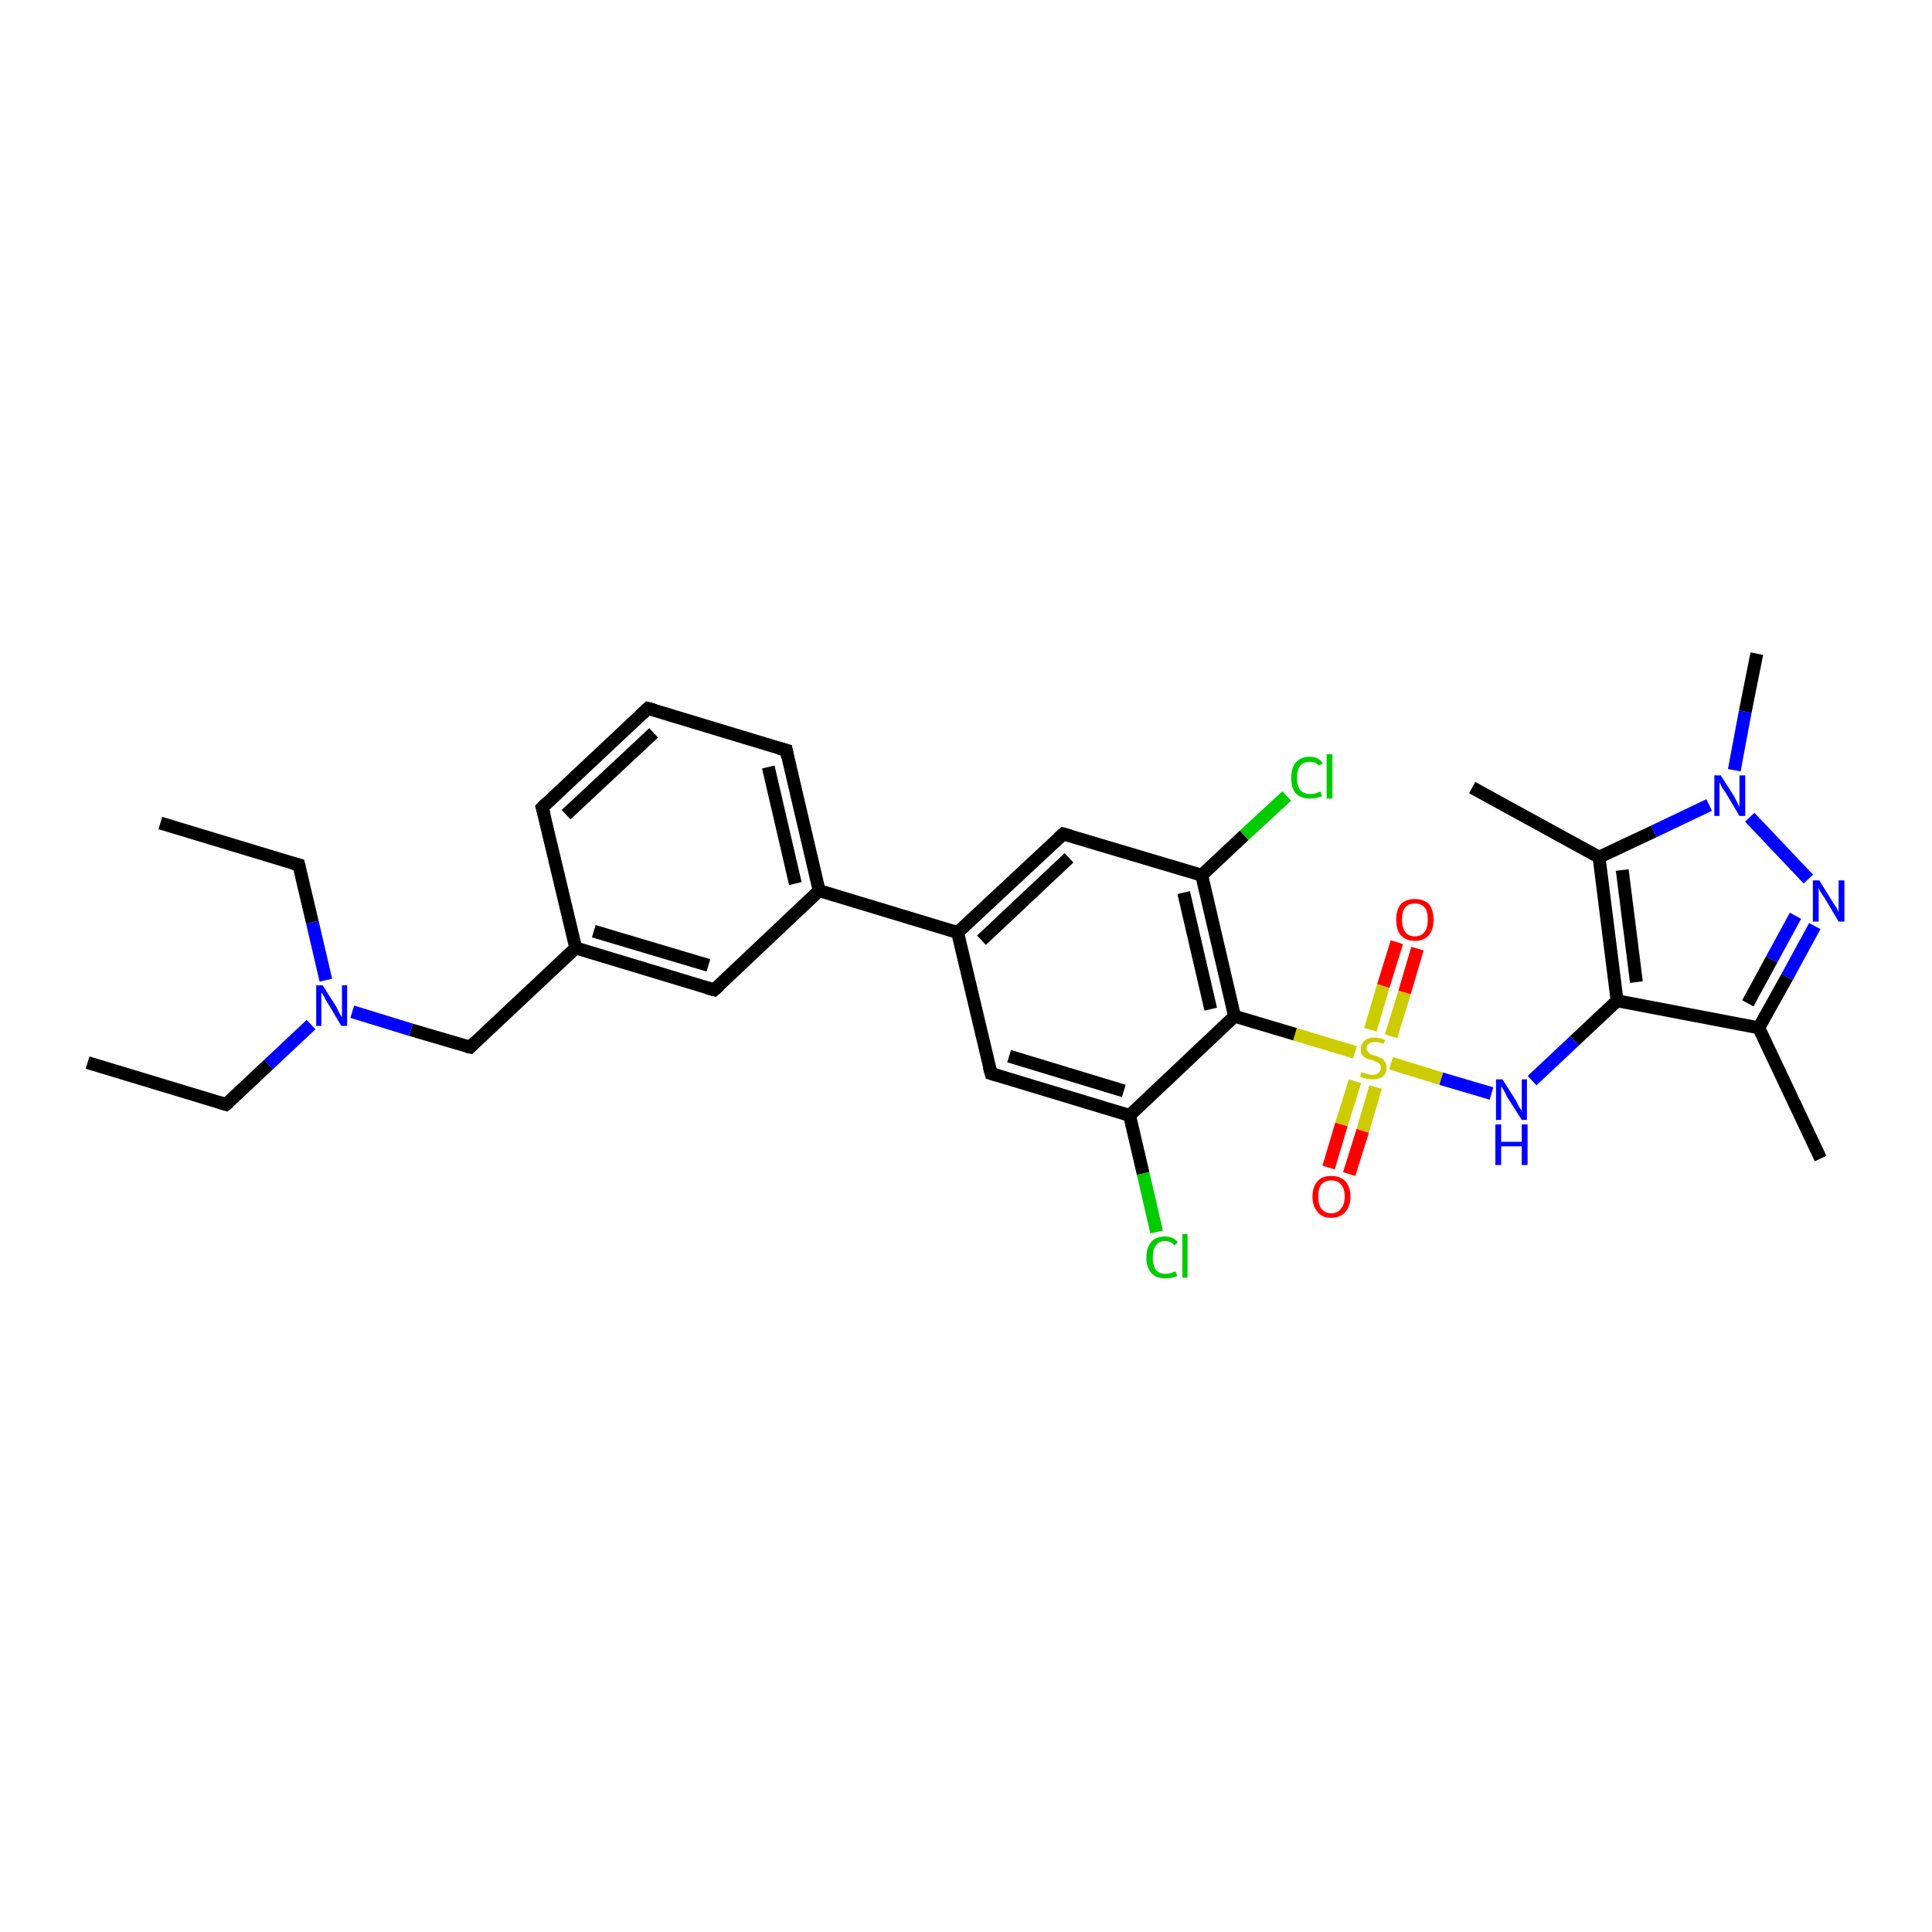 <?xml version='1.0' encoding='iso-8859-1'?>
<svg version='1.1' baseProfile='full'
              xmlns='http://www.w3.org/2000/svg'
                      xmlns:rdkit='http://www.rdkit.org/xml'
                      xmlns:xlink='http://www.w3.org/1999/xlink'
                  xml:space='preserve'
width='300px' height='300px' viewBox='0 0 300 300'>
<!-- END OF HEADER -->
<rect style='opacity:1.0;fill:#FFFFFF;stroke:none' width='300.0' height='300.0' x='0.0' y='0.0'> </rect>
<path class='bond-0 atom-0 atom-1' d='M 179.6,191.3 L 177.5,182.2' style='fill:none;fill-rule:evenodd;stroke:#00CC00;stroke-width:2.0px;stroke-linecap:butt;stroke-linejoin:miter;stroke-opacity:1' />
<path class='bond-0 atom-0 atom-1' d='M 177.5,182.2 L 175.4,173.2' style='fill:none;fill-rule:evenodd;stroke:#000000;stroke-width:2.0px;stroke-linecap:butt;stroke-linejoin:miter;stroke-opacity:1' />
<path class='bond-1 atom-1 atom-2' d='M 175.4,173.2 L 153.9,166.7' style='fill:none;fill-rule:evenodd;stroke:#000000;stroke-width:2.0px;stroke-linecap:butt;stroke-linejoin:miter;stroke-opacity:1' />
<path class='bond-1 atom-1 atom-2' d='M 174.5,169.4 L 156.7,164.0' style='fill:none;fill-rule:evenodd;stroke:#000000;stroke-width:2.0px;stroke-linecap:butt;stroke-linejoin:miter;stroke-opacity:1' />
<path class='bond-2 atom-2 atom-3' d='M 153.9,166.7 L 148.7,144.8' style='fill:none;fill-rule:evenodd;stroke:#000000;stroke-width:2.0px;stroke-linecap:butt;stroke-linejoin:miter;stroke-opacity:1' />
<path class='bond-3 atom-3 atom-4' d='M 148.7,144.8 L 127.2,138.3' style='fill:none;fill-rule:evenodd;stroke:#000000;stroke-width:2.0px;stroke-linecap:butt;stroke-linejoin:miter;stroke-opacity:1' />
<path class='bond-4 atom-4 atom-5' d='M 127.2,138.3 L 122.1,116.5' style='fill:none;fill-rule:evenodd;stroke:#000000;stroke-width:2.0px;stroke-linecap:butt;stroke-linejoin:miter;stroke-opacity:1' />
<path class='bond-4 atom-4 atom-5' d='M 123.5,137.2 L 119.3,119.1' style='fill:none;fill-rule:evenodd;stroke:#000000;stroke-width:2.0px;stroke-linecap:butt;stroke-linejoin:miter;stroke-opacity:1' />
<path class='bond-5 atom-5 atom-6' d='M 122.1,116.5 L 100.6,110.0' style='fill:none;fill-rule:evenodd;stroke:#000000;stroke-width:2.0px;stroke-linecap:butt;stroke-linejoin:miter;stroke-opacity:1' />
<path class='bond-6 atom-6 atom-7' d='M 100.6,110.0 L 84.2,125.4' style='fill:none;fill-rule:evenodd;stroke:#000000;stroke-width:2.0px;stroke-linecap:butt;stroke-linejoin:miter;stroke-opacity:1' />
<path class='bond-6 atom-6 atom-7' d='M 101.5,113.8 L 87.9,126.5' style='fill:none;fill-rule:evenodd;stroke:#000000;stroke-width:2.0px;stroke-linecap:butt;stroke-linejoin:miter;stroke-opacity:1' />
<path class='bond-7 atom-7 atom-8' d='M 84.2,125.4 L 89.4,147.2' style='fill:none;fill-rule:evenodd;stroke:#000000;stroke-width:2.0px;stroke-linecap:butt;stroke-linejoin:miter;stroke-opacity:1' />
<path class='bond-8 atom-8 atom-9' d='M 89.4,147.2 L 110.9,153.7' style='fill:none;fill-rule:evenodd;stroke:#000000;stroke-width:2.0px;stroke-linecap:butt;stroke-linejoin:miter;stroke-opacity:1' />
<path class='bond-8 atom-8 atom-9' d='M 92.2,144.6 L 110.0,149.9' style='fill:none;fill-rule:evenodd;stroke:#000000;stroke-width:2.0px;stroke-linecap:butt;stroke-linejoin:miter;stroke-opacity:1' />
<path class='bond-9 atom-8 atom-10' d='M 89.4,147.2 L 73.0,162.6' style='fill:none;fill-rule:evenodd;stroke:#000000;stroke-width:2.0px;stroke-linecap:butt;stroke-linejoin:miter;stroke-opacity:1' />
<path class='bond-10 atom-10 atom-11' d='M 73.0,162.6 L 63.8,159.9' style='fill:none;fill-rule:evenodd;stroke:#000000;stroke-width:2.0px;stroke-linecap:butt;stroke-linejoin:miter;stroke-opacity:1' />
<path class='bond-10 atom-10 atom-11' d='M 63.8,159.9 L 54.7,157.1' style='fill:none;fill-rule:evenodd;stroke:#0000FF;stroke-width:2.0px;stroke-linecap:butt;stroke-linejoin:miter;stroke-opacity:1' />
<path class='bond-11 atom-11 atom-12' d='M 48.3,159.1 L 41.7,165.3' style='fill:none;fill-rule:evenodd;stroke:#0000FF;stroke-width:2.0px;stroke-linecap:butt;stroke-linejoin:miter;stroke-opacity:1' />
<path class='bond-11 atom-11 atom-12' d='M 41.7,165.3 L 35.1,171.5' style='fill:none;fill-rule:evenodd;stroke:#000000;stroke-width:2.0px;stroke-linecap:butt;stroke-linejoin:miter;stroke-opacity:1' />
<path class='bond-12 atom-12 atom-13' d='M 35.1,171.5 L 13.6,165.0' style='fill:none;fill-rule:evenodd;stroke:#000000;stroke-width:2.0px;stroke-linecap:butt;stroke-linejoin:miter;stroke-opacity:1' />
<path class='bond-13 atom-11 atom-14' d='M 50.6,152.2 L 48.5,143.2' style='fill:none;fill-rule:evenodd;stroke:#0000FF;stroke-width:2.0px;stroke-linecap:butt;stroke-linejoin:miter;stroke-opacity:1' />
<path class='bond-13 atom-11 atom-14' d='M 48.5,143.2 L 46.4,134.3' style='fill:none;fill-rule:evenodd;stroke:#000000;stroke-width:2.0px;stroke-linecap:butt;stroke-linejoin:miter;stroke-opacity:1' />
<path class='bond-14 atom-14 atom-15' d='M 46.4,134.3 L 24.9,127.8' style='fill:none;fill-rule:evenodd;stroke:#000000;stroke-width:2.0px;stroke-linecap:butt;stroke-linejoin:miter;stroke-opacity:1' />
<path class='bond-15 atom-3 atom-16' d='M 148.7,144.8 L 165.1,129.5' style='fill:none;fill-rule:evenodd;stroke:#000000;stroke-width:2.0px;stroke-linecap:butt;stroke-linejoin:miter;stroke-opacity:1' />
<path class='bond-15 atom-3 atom-16' d='M 152.4,146.0 L 166.0,133.2' style='fill:none;fill-rule:evenodd;stroke:#000000;stroke-width:2.0px;stroke-linecap:butt;stroke-linejoin:miter;stroke-opacity:1' />
<path class='bond-16 atom-16 atom-17' d='M 165.1,129.5 L 186.6,135.9' style='fill:none;fill-rule:evenodd;stroke:#000000;stroke-width:2.0px;stroke-linecap:butt;stroke-linejoin:miter;stroke-opacity:1' />
<path class='bond-17 atom-17 atom-18' d='M 186.6,135.9 L 193.2,129.7' style='fill:none;fill-rule:evenodd;stroke:#000000;stroke-width:2.0px;stroke-linecap:butt;stroke-linejoin:miter;stroke-opacity:1' />
<path class='bond-17 atom-17 atom-18' d='M 193.2,129.7 L 199.8,123.6' style='fill:none;fill-rule:evenodd;stroke:#00CC00;stroke-width:2.0px;stroke-linecap:butt;stroke-linejoin:miter;stroke-opacity:1' />
<path class='bond-18 atom-17 atom-19' d='M 186.6,135.9 L 191.7,157.8' style='fill:none;fill-rule:evenodd;stroke:#000000;stroke-width:2.0px;stroke-linecap:butt;stroke-linejoin:miter;stroke-opacity:1' />
<path class='bond-18 atom-17 atom-19' d='M 183.8,138.6 L 188.0,156.7' style='fill:none;fill-rule:evenodd;stroke:#000000;stroke-width:2.0px;stroke-linecap:butt;stroke-linejoin:miter;stroke-opacity:1' />
<path class='bond-19 atom-19 atom-20' d='M 191.7,157.8 L 201.1,160.6' style='fill:none;fill-rule:evenodd;stroke:#000000;stroke-width:2.0px;stroke-linecap:butt;stroke-linejoin:miter;stroke-opacity:1' />
<path class='bond-19 atom-19 atom-20' d='M 201.1,160.6 L 210.4,163.4' style='fill:none;fill-rule:evenodd;stroke:#CCCC00;stroke-width:2.0px;stroke-linecap:butt;stroke-linejoin:miter;stroke-opacity:1' />
<path class='bond-20 atom-20 atom-21' d='M 210.4,167.9 L 208.3,174.6' style='fill:none;fill-rule:evenodd;stroke:#CCCC00;stroke-width:2.0px;stroke-linecap:butt;stroke-linejoin:miter;stroke-opacity:1' />
<path class='bond-20 atom-20 atom-21' d='M 208.3,174.6 L 206.3,181.3' style='fill:none;fill-rule:evenodd;stroke:#FF0000;stroke-width:2.0px;stroke-linecap:butt;stroke-linejoin:miter;stroke-opacity:1' />
<path class='bond-20 atom-20 atom-21' d='M 213.6,168.8 L 211.6,175.6' style='fill:none;fill-rule:evenodd;stroke:#CCCC00;stroke-width:2.0px;stroke-linecap:butt;stroke-linejoin:miter;stroke-opacity:1' />
<path class='bond-20 atom-20 atom-21' d='M 211.6,175.6 L 209.5,182.3' style='fill:none;fill-rule:evenodd;stroke:#FF0000;stroke-width:2.0px;stroke-linecap:butt;stroke-linejoin:miter;stroke-opacity:1' />
<path class='bond-21 atom-20 atom-22' d='M 216.0,160.9 L 218.1,154.1' style='fill:none;fill-rule:evenodd;stroke:#CCCC00;stroke-width:2.0px;stroke-linecap:butt;stroke-linejoin:miter;stroke-opacity:1' />
<path class='bond-21 atom-20 atom-22' d='M 218.1,154.1 L 220.1,147.3' style='fill:none;fill-rule:evenodd;stroke:#FF0000;stroke-width:2.0px;stroke-linecap:butt;stroke-linejoin:miter;stroke-opacity:1' />
<path class='bond-21 atom-20 atom-22' d='M 212.8,159.9 L 214.8,153.1' style='fill:none;fill-rule:evenodd;stroke:#CCCC00;stroke-width:2.0px;stroke-linecap:butt;stroke-linejoin:miter;stroke-opacity:1' />
<path class='bond-21 atom-20 atom-22' d='M 214.8,153.1 L 216.9,146.3' style='fill:none;fill-rule:evenodd;stroke:#FF0000;stroke-width:2.0px;stroke-linecap:butt;stroke-linejoin:miter;stroke-opacity:1' />
<path class='bond-22 atom-20 atom-23' d='M 216.0,165.1 L 223.8,167.5' style='fill:none;fill-rule:evenodd;stroke:#CCCC00;stroke-width:2.0px;stroke-linecap:butt;stroke-linejoin:miter;stroke-opacity:1' />
<path class='bond-22 atom-20 atom-23' d='M 223.8,167.5 L 231.6,169.8' style='fill:none;fill-rule:evenodd;stroke:#0000FF;stroke-width:2.0px;stroke-linecap:butt;stroke-linejoin:miter;stroke-opacity:1' />
<path class='bond-23 atom-23 atom-24' d='M 237.9,167.8 L 244.5,161.6' style='fill:none;fill-rule:evenodd;stroke:#0000FF;stroke-width:2.0px;stroke-linecap:butt;stroke-linejoin:miter;stroke-opacity:1' />
<path class='bond-23 atom-23 atom-24' d='M 244.5,161.6 L 251.1,155.4' style='fill:none;fill-rule:evenodd;stroke:#000000;stroke-width:2.0px;stroke-linecap:butt;stroke-linejoin:miter;stroke-opacity:1' />
<path class='bond-24 atom-24 atom-25' d='M 251.1,155.4 L 248.3,133.1' style='fill:none;fill-rule:evenodd;stroke:#000000;stroke-width:2.0px;stroke-linecap:butt;stroke-linejoin:miter;stroke-opacity:1' />
<path class='bond-24 atom-24 atom-25' d='M 254.1,152.5 L 251.9,135.1' style='fill:none;fill-rule:evenodd;stroke:#000000;stroke-width:2.0px;stroke-linecap:butt;stroke-linejoin:miter;stroke-opacity:1' />
<path class='bond-25 atom-25 atom-26' d='M 248.3,133.1 L 256.8,129.1' style='fill:none;fill-rule:evenodd;stroke:#000000;stroke-width:2.0px;stroke-linecap:butt;stroke-linejoin:miter;stroke-opacity:1' />
<path class='bond-25 atom-25 atom-26' d='M 256.8,129.1 L 265.4,125.0' style='fill:none;fill-rule:evenodd;stroke:#0000FF;stroke-width:2.0px;stroke-linecap:butt;stroke-linejoin:miter;stroke-opacity:1' />
<path class='bond-26 atom-26 atom-27' d='M 271.7,126.9 L 280.8,136.5' style='fill:none;fill-rule:evenodd;stroke:#0000FF;stroke-width:2.0px;stroke-linecap:butt;stroke-linejoin:miter;stroke-opacity:1' />
<path class='bond-27 atom-27 atom-28' d='M 281.8,143.8 L 277.5,151.7' style='fill:none;fill-rule:evenodd;stroke:#0000FF;stroke-width:2.0px;stroke-linecap:butt;stroke-linejoin:miter;stroke-opacity:1' />
<path class='bond-27 atom-27 atom-28' d='M 277.5,151.7 L 273.1,159.6' style='fill:none;fill-rule:evenodd;stroke:#000000;stroke-width:2.0px;stroke-linecap:butt;stroke-linejoin:miter;stroke-opacity:1' />
<path class='bond-27 atom-27 atom-28' d='M 278.8,142.2 L 275.1,149.0' style='fill:none;fill-rule:evenodd;stroke:#0000FF;stroke-width:2.0px;stroke-linecap:butt;stroke-linejoin:miter;stroke-opacity:1' />
<path class='bond-27 atom-27 atom-28' d='M 275.1,149.0 L 271.4,155.8' style='fill:none;fill-rule:evenodd;stroke:#000000;stroke-width:2.0px;stroke-linecap:butt;stroke-linejoin:miter;stroke-opacity:1' />
<path class='bond-28 atom-28 atom-29' d='M 273.1,159.6 L 282.7,179.9' style='fill:none;fill-rule:evenodd;stroke:#000000;stroke-width:2.0px;stroke-linecap:butt;stroke-linejoin:miter;stroke-opacity:1' />
<path class='bond-29 atom-26 atom-30' d='M 269.3,119.6 L 271.0,110.5' style='fill:none;fill-rule:evenodd;stroke:#0000FF;stroke-width:2.0px;stroke-linecap:butt;stroke-linejoin:miter;stroke-opacity:1' />
<path class='bond-29 atom-26 atom-30' d='M 271.0,110.5 L 272.8,101.5' style='fill:none;fill-rule:evenodd;stroke:#000000;stroke-width:2.0px;stroke-linecap:butt;stroke-linejoin:miter;stroke-opacity:1' />
<path class='bond-30 atom-25 atom-31' d='M 248.3,133.1 L 228.6,122.3' style='fill:none;fill-rule:evenodd;stroke:#000000;stroke-width:2.0px;stroke-linecap:butt;stroke-linejoin:miter;stroke-opacity:1' />
<path class='bond-31 atom-9 atom-4' d='M 110.9,153.7 L 127.2,138.3' style='fill:none;fill-rule:evenodd;stroke:#000000;stroke-width:2.0px;stroke-linecap:butt;stroke-linejoin:miter;stroke-opacity:1' />
<path class='bond-32 atom-19 atom-1' d='M 191.7,157.8 L 175.4,173.2' style='fill:none;fill-rule:evenodd;stroke:#000000;stroke-width:2.0px;stroke-linecap:butt;stroke-linejoin:miter;stroke-opacity:1' />
<path class='bond-33 atom-28 atom-24' d='M 273.1,159.6 L 251.1,155.4' style='fill:none;fill-rule:evenodd;stroke:#000000;stroke-width:2.0px;stroke-linecap:butt;stroke-linejoin:miter;stroke-opacity:1' />
<path d='M 154.9,167.0 L 153.9,166.7 L 153.6,165.6' style='fill:none;stroke:#000000;stroke-width:2.0px;stroke-linecap:butt;stroke-linejoin:miter;stroke-opacity:1;' />
<path d='M 122.3,117.6 L 122.1,116.5 L 121.0,116.2' style='fill:none;stroke:#000000;stroke-width:2.0px;stroke-linecap:butt;stroke-linejoin:miter;stroke-opacity:1;' />
<path d='M 101.7,110.3 L 100.6,110.0 L 99.8,110.8' style='fill:none;stroke:#000000;stroke-width:2.0px;stroke-linecap:butt;stroke-linejoin:miter;stroke-opacity:1;' />
<path d='M 85.0,124.6 L 84.2,125.4 L 84.5,126.5' style='fill:none;stroke:#000000;stroke-width:2.0px;stroke-linecap:butt;stroke-linejoin:miter;stroke-opacity:1;' />
<path d='M 109.8,153.4 L 110.9,153.7 L 111.7,153.0' style='fill:none;stroke:#000000;stroke-width:2.0px;stroke-linecap:butt;stroke-linejoin:miter;stroke-opacity:1;' />
<path d='M 73.8,161.8 L 73.0,162.6 L 72.5,162.5' style='fill:none;stroke:#000000;stroke-width:2.0px;stroke-linecap:butt;stroke-linejoin:miter;stroke-opacity:1;' />
<path d='M 35.5,171.2 L 35.1,171.5 L 34.1,171.2' style='fill:none;stroke:#000000;stroke-width:2.0px;stroke-linecap:butt;stroke-linejoin:miter;stroke-opacity:1;' />
<path d='M 46.5,134.7 L 46.4,134.3 L 45.3,134.0' style='fill:none;stroke:#000000;stroke-width:2.0px;stroke-linecap:butt;stroke-linejoin:miter;stroke-opacity:1;' />
<path d='M 164.3,130.2 L 165.1,129.5 L 166.2,129.8' style='fill:none;stroke:#000000;stroke-width:2.0px;stroke-linecap:butt;stroke-linejoin:miter;stroke-opacity:1;' />
<path class='atom-0' d='M 178.0 195.3
Q 178.0 193.7, 178.8 192.8
Q 179.5 192.0, 180.9 192.0
Q 182.2 192.0, 182.9 192.9
L 182.4 193.4
Q 181.8 192.7, 180.9 192.7
Q 180.0 192.7, 179.5 193.4
Q 179.0 194.0, 179.0 195.3
Q 179.0 196.5, 179.5 197.2
Q 180.0 197.8, 181.0 197.8
Q 181.7 197.8, 182.5 197.4
L 182.8 198.1
Q 182.5 198.3, 182.0 198.4
Q 181.5 198.5, 180.9 198.5
Q 179.5 198.5, 178.8 197.7
Q 178.0 196.8, 178.0 195.3
' fill='#00CC00'/>
<path class='atom-0' d='M 183.6 191.6
L 184.4 191.6
L 184.4 198.4
L 183.6 198.4
L 183.6 191.6
' fill='#00CC00'/>
<path class='atom-11' d='M 50.1 153.0
L 52.2 156.3
Q 52.4 156.7, 52.7 157.3
Q 53.0 157.9, 53.1 157.9
L 53.1 153.0
L 53.9 153.0
L 53.9 159.3
L 53.0 159.3
L 50.8 155.6
Q 50.5 155.2, 50.3 154.7
Q 50.0 154.2, 49.9 154.1
L 49.9 159.3
L 49.1 159.3
L 49.1 153.0
L 50.1 153.0
' fill='#0000FF'/>
<path class='atom-18' d='M 200.5 120.8
Q 200.5 119.2, 201.2 118.4
Q 202.0 117.5, 203.4 117.5
Q 204.7 117.5, 205.4 118.5
L 204.8 118.9
Q 204.3 118.3, 203.4 118.3
Q 202.4 118.3, 201.9 118.9
Q 201.4 119.6, 201.4 120.8
Q 201.4 122.0, 201.9 122.7
Q 202.5 123.3, 203.5 123.3
Q 204.2 123.3, 205.0 122.9
L 205.3 123.6
Q 204.9 123.8, 204.4 123.9
Q 203.9 124.0, 203.4 124.0
Q 202.0 124.0, 201.2 123.2
Q 200.5 122.4, 200.5 120.8
' fill='#00CC00'/>
<path class='atom-18' d='M 206.0 117.1
L 206.9 117.1
L 206.9 124.0
L 206.0 124.0
L 206.0 117.1
' fill='#00CC00'/>
<path class='atom-20' d='M 211.4 166.5
Q 211.5 166.5, 211.8 166.6
Q 212.1 166.7, 212.4 166.8
Q 212.7 166.9, 213.1 166.9
Q 213.7 166.9, 214.0 166.6
Q 214.4 166.3, 214.4 165.8
Q 214.4 165.4, 214.2 165.2
Q 214.0 165.0, 213.7 164.9
Q 213.5 164.8, 213.0 164.6
Q 212.5 164.5, 212.1 164.3
Q 211.8 164.2, 211.5 163.8
Q 211.3 163.5, 211.3 162.9
Q 211.3 162.1, 211.9 161.6
Q 212.4 161.1, 213.5 161.1
Q 214.2 161.1, 215.1 161.5
L 214.8 162.1
Q 214.1 161.8, 213.5 161.8
Q 212.9 161.8, 212.5 162.1
Q 212.2 162.3, 212.2 162.8
Q 212.2 163.1, 212.4 163.3
Q 212.6 163.5, 212.8 163.7
Q 213.1 163.8, 213.5 163.9
Q 214.1 164.1, 214.4 164.3
Q 214.8 164.4, 215.0 164.8
Q 215.3 165.2, 215.3 165.8
Q 215.3 166.7, 214.7 167.2
Q 214.1 167.6, 213.1 167.6
Q 212.5 167.6, 212.1 167.5
Q 211.7 167.4, 211.2 167.2
L 211.4 166.5
' fill='#CCCC00'/>
<path class='atom-21' d='M 203.8 185.8
Q 203.8 184.3, 204.6 183.4
Q 205.3 182.6, 206.7 182.6
Q 208.1 182.6, 208.9 183.4
Q 209.7 184.3, 209.7 185.8
Q 209.7 187.3, 208.9 188.2
Q 208.1 189.1, 206.7 189.1
Q 205.3 189.1, 204.6 188.2
Q 203.8 187.3, 203.8 185.8
M 206.7 188.4
Q 207.7 188.4, 208.2 187.7
Q 208.8 187.1, 208.8 185.8
Q 208.8 184.5, 208.2 183.9
Q 207.7 183.3, 206.7 183.3
Q 205.8 183.3, 205.2 183.9
Q 204.7 184.5, 204.7 185.8
Q 204.7 187.1, 205.2 187.7
Q 205.8 188.4, 206.7 188.4
' fill='#FF0000'/>
<path class='atom-22' d='M 216.8 142.8
Q 216.8 141.3, 217.5 140.4
Q 218.3 139.6, 219.7 139.6
Q 221.1 139.6, 221.9 140.4
Q 222.6 141.3, 222.6 142.8
Q 222.6 144.3, 221.9 145.2
Q 221.1 146.1, 219.7 146.1
Q 218.3 146.1, 217.5 145.2
Q 216.8 144.4, 216.8 142.8
M 219.7 145.4
Q 220.7 145.4, 221.2 144.7
Q 221.7 144.1, 221.7 142.8
Q 221.7 141.5, 221.2 140.9
Q 220.7 140.3, 219.7 140.3
Q 218.7 140.3, 218.2 140.9
Q 217.7 141.5, 217.7 142.8
Q 217.7 144.1, 218.2 144.7
Q 218.7 145.4, 219.7 145.4
' fill='#FF0000'/>
<path class='atom-23' d='M 233.3 167.6
L 235.4 170.9
Q 235.6 171.3, 235.9 171.9
Q 236.3 172.5, 236.3 172.5
L 236.3 167.6
L 237.1 167.6
L 237.1 173.9
L 236.3 173.9
L 234.0 170.3
Q 233.8 169.8, 233.5 169.3
Q 233.2 168.8, 233.1 168.7
L 233.1 173.9
L 232.3 173.9
L 232.3 167.6
L 233.3 167.6
' fill='#0000FF'/>
<path class='atom-23' d='M 232.2 174.6
L 233.1 174.6
L 233.1 177.3
L 236.3 177.3
L 236.3 174.6
L 237.2 174.6
L 237.2 180.9
L 236.3 180.9
L 236.3 178.0
L 233.1 178.0
L 233.1 180.9
L 232.2 180.9
L 232.2 174.6
' fill='#0000FF'/>
<path class='atom-26' d='M 267.2 120.4
L 269.3 123.7
Q 269.5 124.1, 269.8 124.7
Q 270.1 125.3, 270.1 125.3
L 270.1 120.4
L 271.0 120.4
L 271.0 126.7
L 270.1 126.7
L 267.9 123.0
Q 267.6 122.6, 267.3 122.1
Q 267.1 121.6, 267.0 121.5
L 267.0 126.7
L 266.2 126.7
L 266.2 120.4
L 267.2 120.4
' fill='#0000FF'/>
<path class='atom-27' d='M 282.5 136.7
L 284.6 140.1
Q 284.8 140.4, 285.2 141.0
Q 285.5 141.6, 285.5 141.7
L 285.5 136.7
L 286.4 136.7
L 286.4 143.1
L 285.5 143.1
L 283.3 139.4
Q 283.0 139.0, 282.7 138.5
Q 282.4 138.0, 282.4 137.8
L 282.4 143.1
L 281.5 143.1
L 281.5 136.7
L 282.5 136.7
' fill='#0000FF'/>
</svg>
